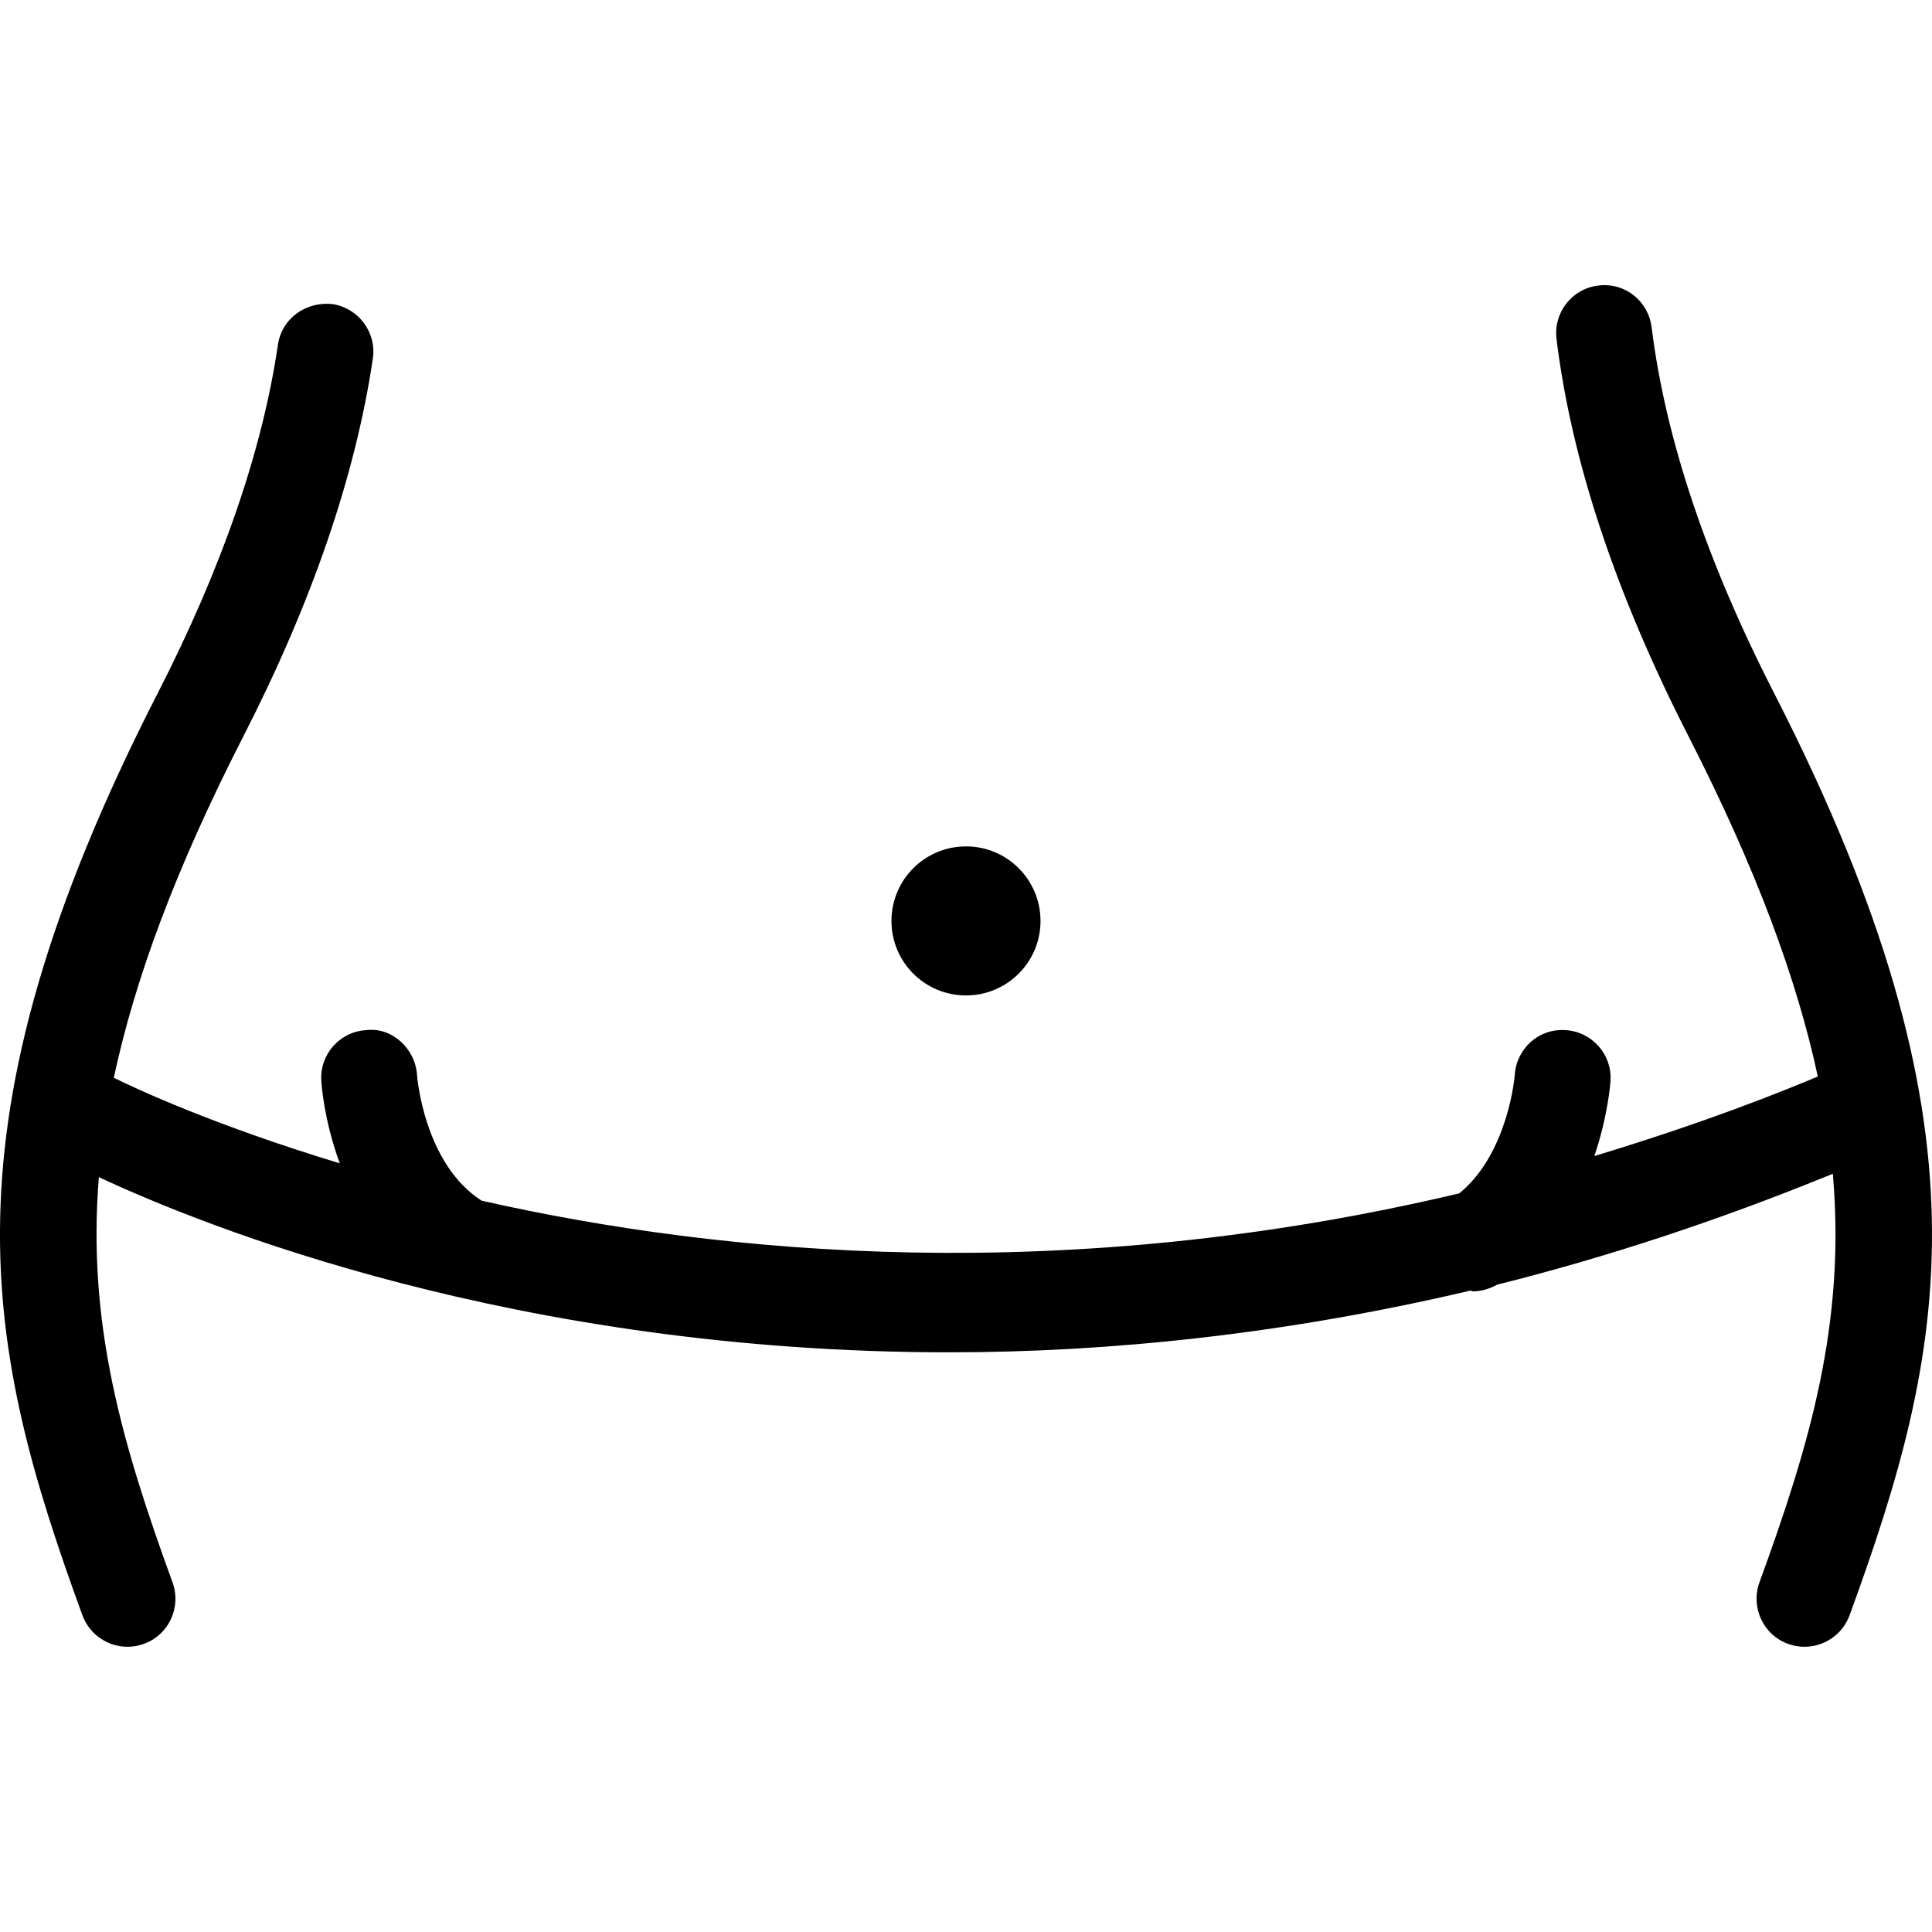 <?xml version="1.0" encoding="iso-8859-1"?>
<!-- Generator: Adobe Illustrator 16.0.0, SVG Export Plug-In . SVG Version: 6.00 Build 0)  -->
<!DOCTYPE svg PUBLIC "-//W3C//DTD SVG 1.1//EN" "http://www.w3.org/Graphics/SVG/1.1/DTD/svg11.dtd">
<svg version="1.1" id="Capa_1" xmlns="http://www.w3.org/2000/svg" xmlns:xlink="http://www.w3.org/1999/xlink" x="0px" y="0px"
	 width="155.887px" height="155.886px" viewBox="0 0 155.887 155.886" style="enable-background:new 0 0 155.887 155.886;"
	 xml:space="preserve">
<g>
	<path d="M149.237,130.335c-0.578,1.564-2.058,2.539-3.642,2.539c-0.438,0-0.889-0.073-1.327-0.238
		c-1.997-0.719-3.032-2.953-2.302-4.963c4.067-11.154,6.966-20.928,5.919-32.966c-9.28,3.8-18.353,6.765-27.091,8.95
		c-0.621,0.348-1.285,0.536-1.948,0.536c-0.079,0-0.134-0.055-0.22-0.055c-15.076,3.544-29.228,4.976-42.033,4.976
		c-34.97,0-60.146-10.176-68.616-14.134c-0.965,11.898,1.915,21.629,5.943,32.692c0.731,2.016-0.304,4.244-2.301,4.963
		c-0.436,0.158-0.889,0.238-1.328,0.238c-1.583,0-3.06-0.975-3.641-2.539c-7.794-21.386-11.935-39.232,6.092-74.435
		c5.163-10.083,8.43-19.54,9.685-28.095c0.316-2.107,2.238-3.489,4.387-3.27c2.116,0.317,3.581,2.284,3.27,4.402
		c-1.392,9.39-4.902,19.65-10.452,30.482c-5.517,10.784-8.771,19.687-10.449,27.542c1.72,0.857,8.123,3.842,18.231,6.904
		c-1.279-3.488-1.482-6.436-1.489-6.668c-0.131-2.131,1.501-3.963,3.635-4.079c2.055-0.256,3.952,1.485,4.089,3.623
		c0,0.073,0.548,7.155,5.212,10.139c19.498,4.402,47.091,6.947,78.882-0.591c3.952-3.209,4.476-9.475,4.476-9.535
		c0.134-2.145,1.931-3.782,4.092-3.636c2.132,0.122,3.764,1.948,3.636,4.079c-0.007,0.22-0.214,2.856-1.304,6.084
		c5.913-1.797,11.898-3.849,18.03-6.418c-1.681-7.825-4.933-16.697-10.425-27.438c-5.852-11.448-9.456-22.232-10.656-32.066
		c-0.268-2.119,1.236-4.061,3.361-4.317c2.156-0.274,4.044,1.242,4.312,3.368c1.103,8.933,4.421,18.852,9.87,29.496
		C161.172,91.103,157.031,108.956,149.237,130.335z M77.945,80.319c3.319,0,6.011-2.691,6.011-6.011
		c0-3.324-2.691-6.016-6.011-6.016c-3.324,0-6.016,2.691-6.016,6.016C71.93,77.633,74.621,80.319,77.945,80.319z"/>
</g>
<g>
</g>
<g>
</g>
<g>
</g>
<g>
</g>
<g>
</g>
<g>
</g>
<g>
</g>
<g>
</g>
<g>
</g>
<g>
</g>
<g>
</g>
<g>
</g>
<g>
</g>
<g>
</g>
<g>
</g>
</svg>
